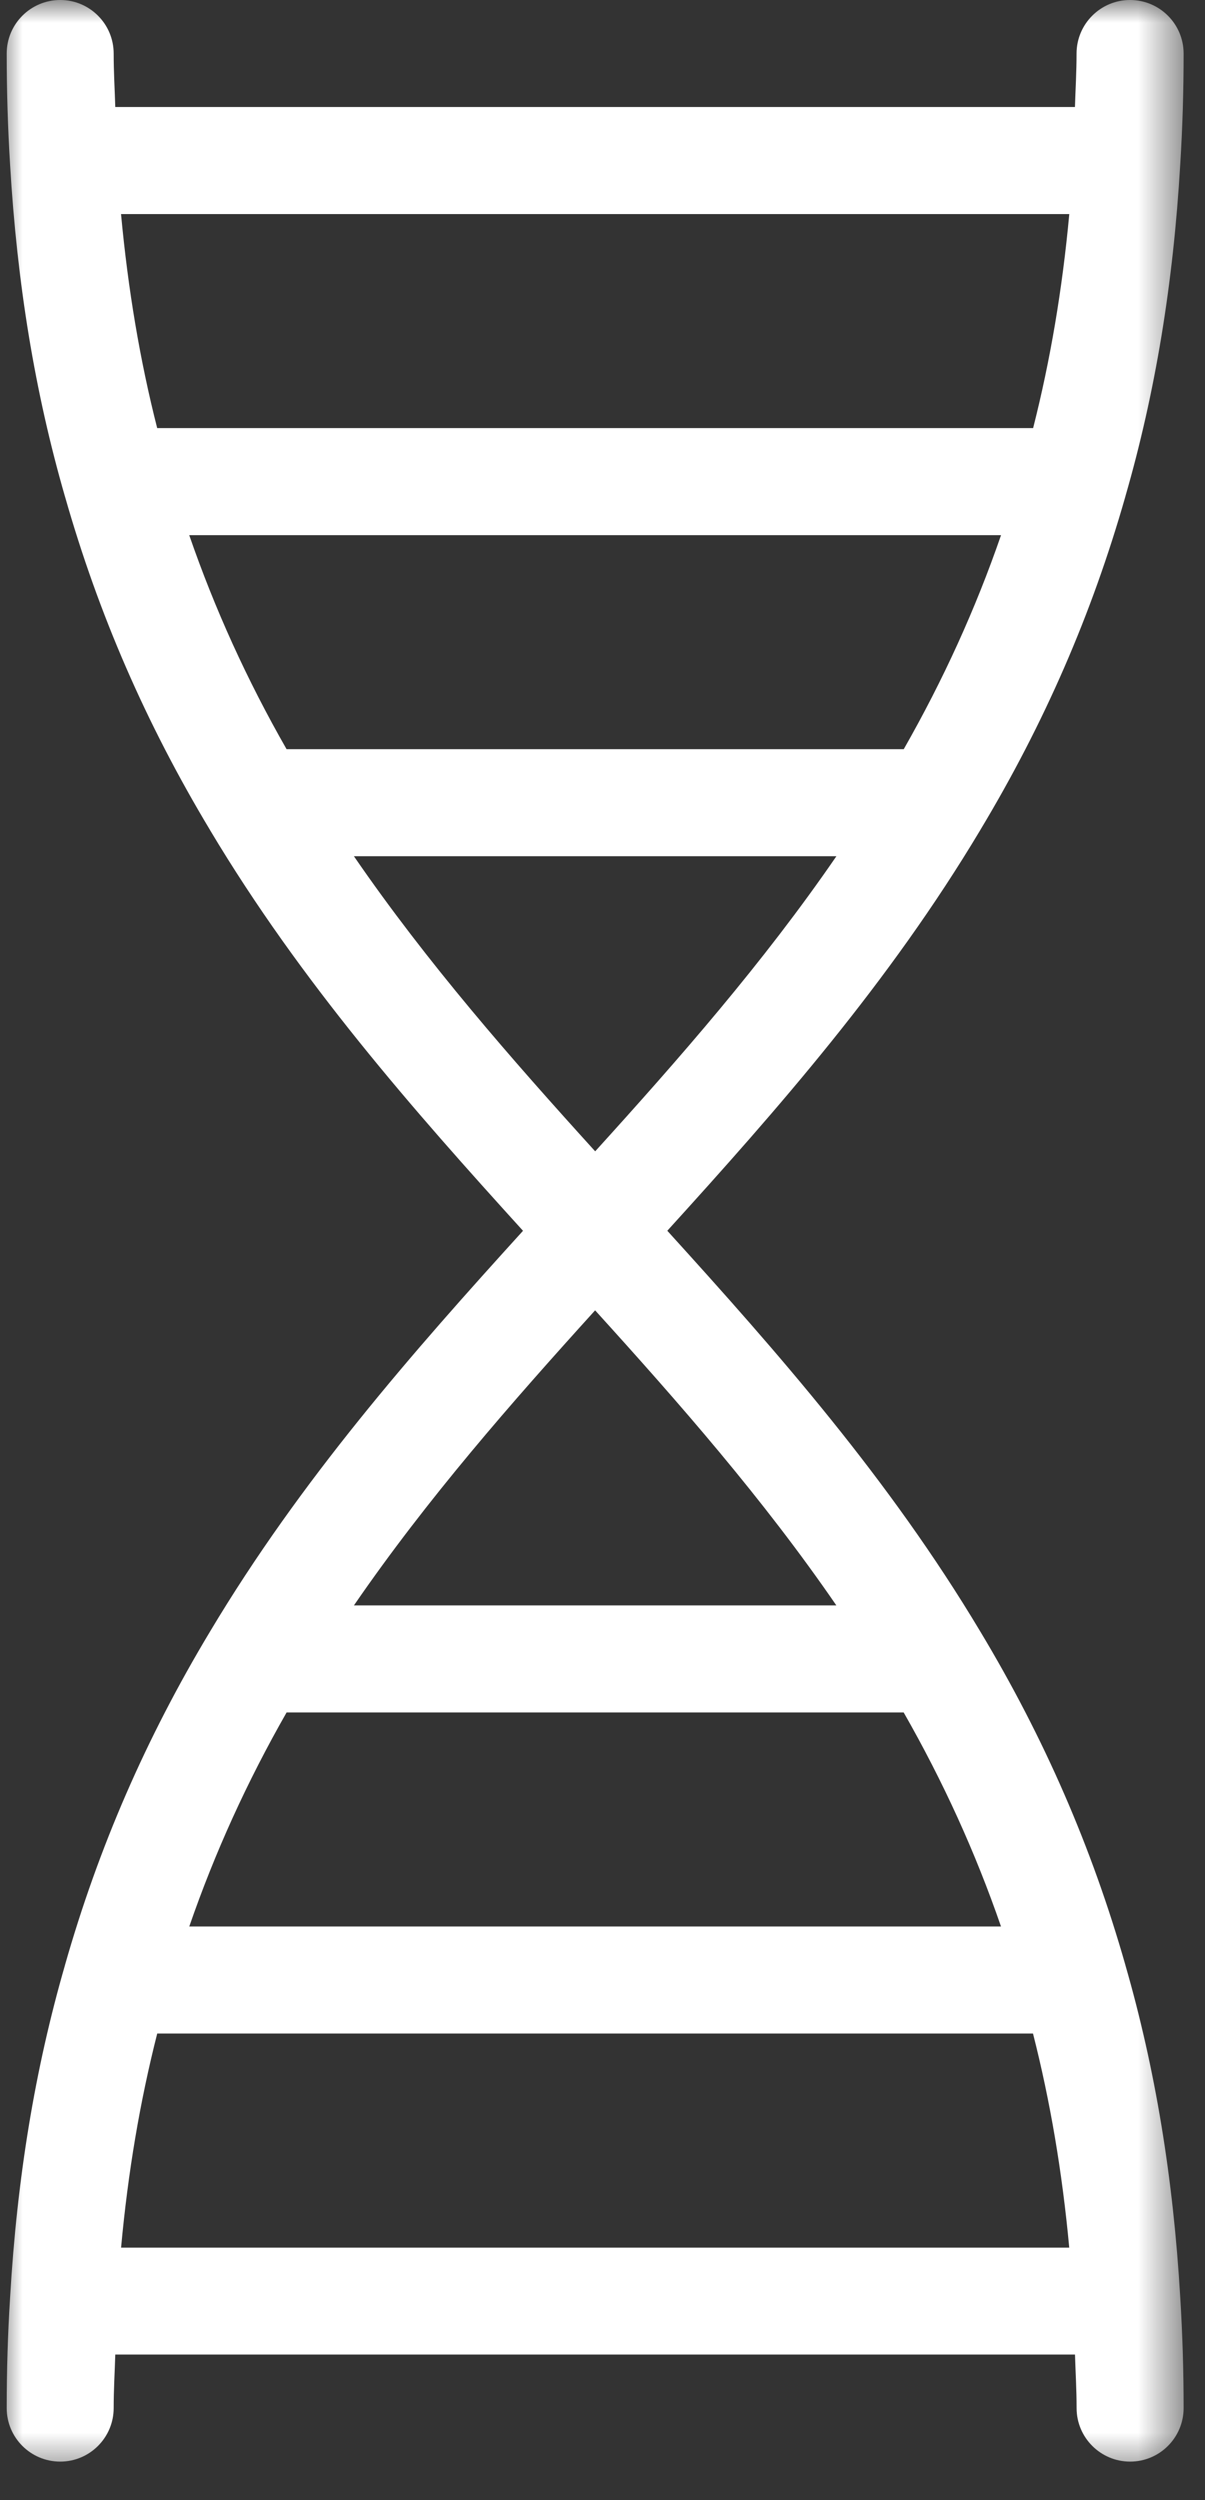 <svg xmlns="http://www.w3.org/2000/svg" xmlns:xlink="http://www.w3.org/1999/xlink" width="27" height="56" viewBox="0 0 27 56">
    <rect x="0" y="0" width="27" height="56" fill="#333333" stroke="none"/>
    <defs>
        <path id="5k0iddvkva" d="M0 0L26.512 0 26.512 55.452 0 55.452z"/>
    </defs>
    <g fill="none" fill-rule="evenodd">
        <g>
            <g>
                <g transform="translate(-494 -471) translate(390 428) translate(104 43)">
                    <mask id="h9yedvo5bb" fill="#fff">
                        <use xlink:href="#5k0iddvkva"/>
                    </mask>
                    <path fill="#FFF" d="M20.248 38.357c.888 1.554 1.609 3.137 2.181 4.795H4.241c.573-1.658 1.294-3.241 2.181-4.795h13.826zm-6.913-9.006c1.878 2.07 3.763 4.219 5.405 6.609H7.93c1.643-2.39 3.527-4.538 5.405-6.61zM7.93 19.179h10.811c-1.642 2.39-3.526 4.538-5.405 6.61-1.88-2.072-3.763-4.22-5.406-6.61zm-3.69-7.192h18.19c-.572 1.657-1.294 3.24-2.18 4.794H6.421c-.888-1.553-1.608-3.137-2.181-4.794zM2.714 4.795h21.245c-.156 1.692-.425 3.276-.81 4.794H3.522c-.386-1.518-.653-3.102-.81-4.794zm21.245 45.55H2.713c.155-1.693.424-3.277.81-4.796h19.623c.387 1.52.655 3.103.812 4.795zM4.706 36.546c-1.435 2.387-2.498 4.831-3.25 7.47v.002c-.67 2.32-1.074 4.757-1.23 7.448v.001c-.051.804-.076 1.62-.076 2.472 0 .662.537 1.199 1.199 1.199.661 0 1.198-.537 1.198-1.199 0-.413.024-.8.036-1.199h21.504c.012.398.036.786.036 1.2 0 .66.537 1.198 1.199 1.198s1.199-.537 1.199-1.199c0-.852-.026-1.668-.075-2.472-.158-2.692-.56-5.129-1.23-7.45v-.002c-.752-2.638-1.816-5.082-3.25-7.469-.002 0-.002-.002-.002-.003-2.039-3.41-4.539-6.251-7.012-8.975 2.473-2.722 4.973-5.564 7.012-8.974.002-.001.002-.002.002-.004 1.434-2.386 2.498-4.83 3.25-7.469v-.002c.67-2.32 1.073-4.757 1.23-7.448V3.67c.05-.803.075-1.62.075-2.471C26.52.537 25.984 0 25.32 0c-.66 0-1.198.537-1.198 1.199 0 .413-.024.8-.036 1.198H2.583C2.571 2 2.547 1.612 2.547 1.2 2.547.537 2.01 0 1.35 0c-.662 0-1.2.537-1.2 1.199 0 .852.026 1.668.075 2.471v.002c.158 2.69.56 5.127 1.23 7.448l.001.002c.752 2.639 1.815 5.083 3.25 7.47l.001.003c2.039 3.41 4.54 6.251 7.012 8.974-2.473 2.723-4.973 5.565-7.012 8.975v.003z" mask="url(#h9yedvo5bb)"/>
                </g>
            </g>
        </g>
    </g>
</svg>
